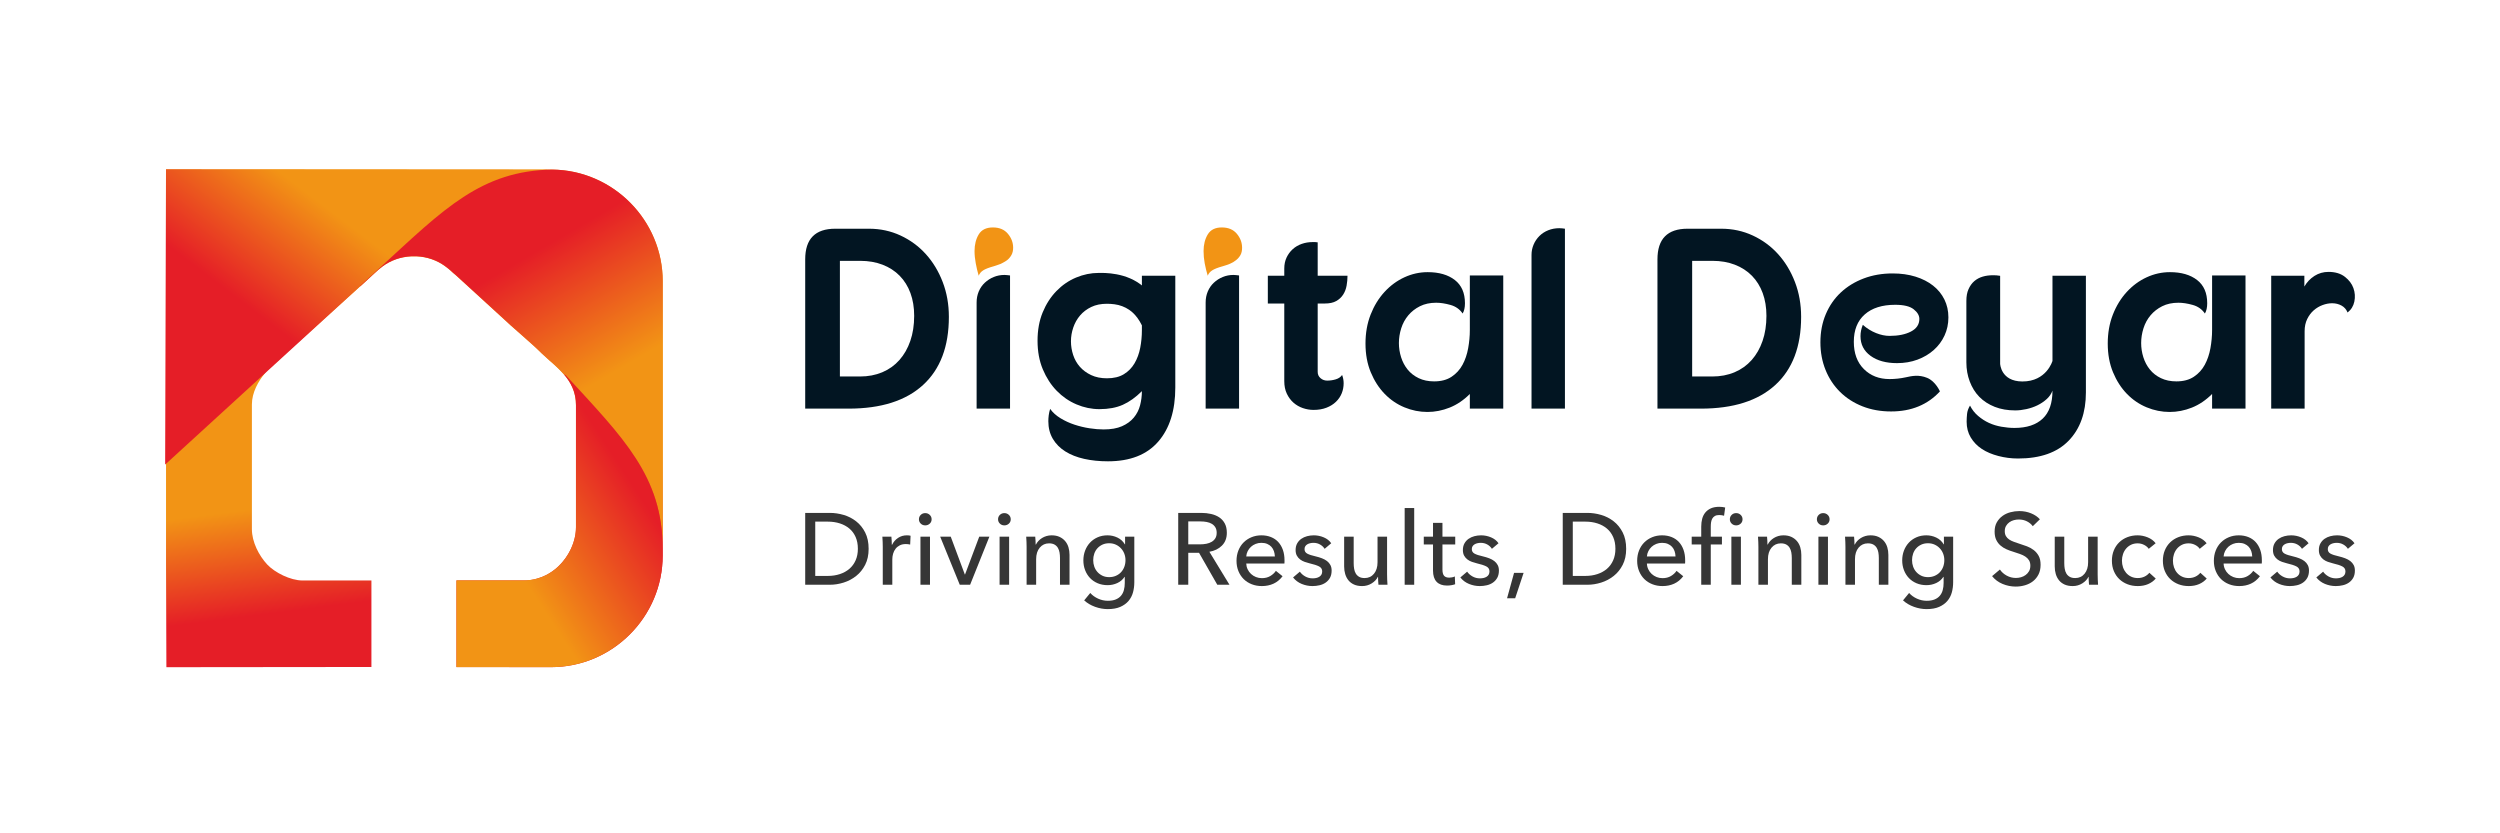 <?xml version="1.0" encoding="UTF-8" standalone="no"?>
<!DOCTYPE svg PUBLIC "-//W3C//DTD SVG 1.1//EN" "http://www.w3.org/Graphics/SVG/1.1/DTD/svg11.dtd">
<!-- Created with Vectornator (http://vectornator.io/) -->
<svg height="100%" stroke-miterlimit="10" style="fill-rule:nonzero;clip-rule:evenodd;stroke-linecap:round;stroke-linejoin:round;" version="1.1" viewBox="0 0 1080 360.057" width="100%" xml:space="preserve" xmlns="http://www.w3.org/2000/svg" xmlns:vectornator="http://vectornator.io" xmlns:xlink="http://www.w3.org/1999/xlink">
<defs>
<linearGradient gradientTransform="matrix(1.194 0 0 1.194 -24.047 -463.596)" gradientUnits="userSpaceOnUse" id="LinearGradient" x1="140.031" x2="135.157" y1="607.468" y2="569.454">
<stop offset="0" stop-color="#e51e27"/>
<stop offset="1" stop-color="#f29415"/>
</linearGradient>
<linearGradient gradientTransform="matrix(1.194 0 0 1.194 -24.047 -463.596)" gradientUnits="userSpaceOnUse" id="LinearGradient_2" x1="117.747" x2="145.446" y1="505.207" y2="468.83">
<stop offset="0" stop-color="#e51e27"/>
<stop offset="1" stop-color="#f29415"/>
</linearGradient>
<linearGradient gradientTransform="matrix(1.194 0 0 1.194 -24.047 -463.596)" gradientUnits="userSpaceOnUse" id="LinearGradient_3" x1="216.049" x2="242.232" y1="478.082" y2="523.055">
<stop offset="0" stop-color="#e51e27"/>
<stop offset="1" stop-color="#f29415"/>
</linearGradient>
<linearGradient gradientTransform="matrix(1.194 0 0 1.194 -24.047 -463.596)" gradientUnits="userSpaceOnUse" id="LinearGradient_4" x1="262.553" x2="219.178" y1="584.215" y2="612.577">
<stop offset="0" stop-color="#e51e27"/>
<stop offset="1" stop-color="#f29415"/>
</linearGradient>
</defs>
<g id="Layer-1" vectornator:layerName="Layer 1">
<g opacity="1" vectornator:layerName="Group 6">
<path d="M71.713 73.156L238.032 73.264C264.571 73.276 286.288 94.981 286.288 121.52L286.288 239.952C286.288 266.492 264.571 288.244 238.032 288.208L197.189 288.161L197.189 250.745L226.941 250.745C230.212 250.745 233.614 249.599 235.883 248.476C243.297 244.775 248.824 236.191 248.824 227.775L248.824 175.006C248.824 165.646 242.795 160.524 237.268 155.653L233.984 152.656C229.591 148.227 221.126 141.267 216.482 136.79L196.915 118.906C194.945 117.33 195.016 117.043 192.306 115.038C188.737 112.399 184.415 110.966 180.021 110.752L177.658 110.752C173.204 110.966 168.811 112.435 165.182 115.157C162.46 117.198 160.74 119.085 158.651 120.935L130.345 146.496C129.473 147.379 129.151 147.678 128.184 148.442L121.593 154.423C120.782 155.211 120.352 155.748 119.48 156.417C118.585 157.098 118.191 157.659 117.355 158.399C115.361 160.166 116.126 159.151 114.323 161.384C111.684 164.655 108.819 169.43 108.819 174.743L108.819 228.61C108.819 234.102 111.851 240.024 115.445 243.868C118.692 247.342 125.462 250.769 130.703 250.769L160.454 250.769L160.454 288.137L71.881 288.232L71.725 243.414L71.725 73.156L71.713 73.156Z" fill="url(#LinearGradient)" fill-rule="nonzero" opacity="1" stroke="none" vectornator:layerName="path"/>
<path d="M71.713 73.156L239.918 73.264C208.233 73.264 182.648 98.873 155.392 123.848L71.343 200.698L71.713 73.156Z" fill="url(#LinearGradient_2)" fill-rule="nonzero" opacity="1" stroke="none" vectornator:layerName="path"/>
<path d="M286.288 237.314C286.288 205.628 269.383 189.308 244.407 162.052L243.583 161.694L243.404 161.491L243.404 161.491L243.356 161.443L243.309 161.396L243.213 161.3L243.118 161.193L243.118 161.181L243.034 161.085L242.938 160.99L242.926 160.966L242.855 160.882L242.759 160.775L242.664 160.679L242.652 160.655L242.58 160.572L242.425 160.405L242.413 160.393L242.389 160.369L242.294 160.273L242.198 160.178L242.174 160.142L242.103 160.07L242.007 159.975L241.924 159.891L241.912 159.879L241.816 159.784L241.721 159.688L241.685 159.641L241.625 159.581L241.53 159.485L241.434 159.39L241.339 159.294L241.243 159.199L241.183 159.139L241.136 159.103L241.04 159.008L240.945 158.912L240.933 158.9L240.849 158.817L240.754 158.721L240.682 158.662L240.646 158.626L240.539 158.53L240.443 158.435L240.419 158.411L240.348 158.339L240.252 158.244L240.169 158.172L240.145 158.16L240.049 158.065L239.954 157.969L239.918 157.933L239.858 157.874L239.751 157.778L239.655 157.695L239.643 157.695L239.44 157.515L239.393 157.468L239.345 157.42L239.249 157.324L239.154 157.229L239.142 157.217L239.046 157.133L238.939 157.038L238.879 156.978L238.843 156.942L238.748 156.847L238.641 156.751L238.617 156.739L238.533 156.668L238.426 156.572L238.354 156.501L238.33 156.477L238.235 156.393L238.127 156.31L238.091 156.286L238.02 156.226L237.912 156.131L237.709 155.951L237.602 155.868L237.554 155.832L237.494 155.784L237.387 155.701L237.291 155.617L234.008 152.621C229.615 148.191 221.15 141.231 216.506 136.754L196.939 118.87C194.969 117.294 195.04 117.007 192.33 115.002C188.761 112.363 184.439 110.931 180.045 110.716L177.681 110.716C173.228 110.931 168.835 112.399 165.206 115.121C162.484 117.163 160.764 119.049 158.675 120.899L155.631 123.645L155.475 123.574L164.68 115.133C191.59 90.456 207.851 73.67 238.772 73.252C264.977 73.646 286.3 95.195 286.3 121.496L286.3 237.314L286.288 237.314Z" fill="url(#LinearGradient_3)" fill-rule="nonzero" opacity="1" stroke="none" vectornator:layerName="path"/>
<path d="M197.189 250.745L225.615 250.745C230.188 250.745 234.975 249.814 240.037 245.731L241.136 244.752C245.756 240.382 248.812 234.031 248.812 227.763L248.812 174.994C248.812 169.287 246.568 165.156 243.571 161.694L244.395 162.052C269.371 189.308 286.276 205.628 286.276 237.314L286.276 239.952C286.276 266.492 264.559 288.208 238.02 288.208L197.177 288.208L197.177 250.745L197.189 250.745Z" fill="url(#LinearGradient_4)" fill-rule="nonzero" opacity="1" stroke="none" vectornator:layerName="path"/>
</g>
<g opacity="1" vectornator:layerName="Group 10">
<g opacity="1" vectornator:layerName="Group 8">
<path d="M347.847 221.573L358.5 221.573C360.488 221.573 362.475 221.866 364.463 222.45C366.45 223.035 368.248 223.955 369.855 225.212C371.463 226.469 372.763 228.076 373.757 230.035C374.751 231.993 375.248 234.346 375.248 237.093C375.248 239.753 374.751 242.054 373.757 243.998C372.763 245.941 371.463 247.549 369.855 248.82C368.248 250.092 366.45 251.042 364.463 251.67C362.475 252.298 360.488 252.613 358.5 252.613L347.847 252.613L347.847 221.573ZM352.187 248.798L357.624 248.798C359.494 248.798 361.226 248.535 362.819 248.009C364.412 247.483 365.785 246.723 366.94 245.73C368.094 244.736 368.993 243.508 369.636 242.047C370.279 240.586 370.6 238.934 370.6 237.093C370.6 235.164 370.279 233.469 369.636 232.007C368.993 230.546 368.094 229.326 366.94 228.347C365.785 227.368 364.412 226.622 362.819 226.111C361.226 225.599 359.494 225.344 357.624 225.344L352.187 225.344L352.187 248.798Z" fill="#363636" fill-rule="nonzero" opacity="1" stroke="none"/>
<path d="M381.356 236.304C381.356 235.748 381.341 235.032 381.312 234.156C381.283 233.279 381.239 232.504 381.181 231.832L385.083 231.832C385.141 232.358 385.185 232.965 385.214 233.651C385.243 234.338 385.258 234.901 385.258 235.339L385.389 235.339C385.974 234.112 386.829 233.125 387.954 232.38C389.079 231.635 390.343 231.262 391.746 231.262C392.389 231.262 392.93 231.321 393.368 231.437L393.193 235.252C392.609 235.105 391.98 235.032 391.308 235.032C390.314 235.032 389.452 235.215 388.721 235.58C387.991 235.946 387.384 236.435 386.902 237.049C386.42 237.663 386.062 238.372 385.828 239.175C385.594 239.979 385.477 240.819 385.477 241.696L385.477 252.613L381.356 252.613L381.356 236.304Z" fill="#363636" fill-rule="nonzero" opacity="1" stroke="none"/>
<path d="M401.757 252.613L397.636 252.613L397.636 231.832L401.757 231.832L401.757 252.613ZM402.458 224.335C402.458 225.095 402.188 225.724 401.647 226.22C401.106 226.717 400.456 226.966 399.696 226.966C398.936 226.966 398.293 226.71 397.767 226.198C397.241 225.687 396.978 225.066 396.978 224.335C396.978 223.575 397.241 222.94 397.767 222.428C398.293 221.917 398.936 221.661 399.696 221.661C400.456 221.661 401.106 221.917 401.647 222.428C402.188 222.94 402.458 223.575 402.458 224.335Z" fill="#363636" fill-rule="nonzero" opacity="1" stroke="none"/>
<path d="M419.088 252.613L414.617 252.613L406.155 231.832L410.715 231.832L416.809 248.185L416.896 248.185L423.034 231.832L427.418 231.832L419.088 252.613Z" fill="#363636" fill-rule="nonzero" opacity="1" stroke="none"/>
<path d="M435.938 252.613L431.817 252.613L431.817 231.832L435.938 231.832L435.938 252.613ZM436.639 224.335C436.639 225.095 436.369 225.724 435.828 226.22C435.288 226.717 434.637 226.966 433.877 226.966C433.117 226.966 432.474 226.71 431.948 226.198C431.422 225.687 431.159 225.066 431.159 224.335C431.159 223.575 431.422 222.94 431.948 222.428C432.474 221.917 433.117 221.661 433.877 221.661C434.637 221.661 435.288 221.917 435.828 222.428C436.369 222.94 436.639 223.575 436.639 224.335Z" fill="#363636" fill-rule="nonzero" opacity="1" stroke="none"/>
<path d="M447.22 231.832C447.278 232.358 447.322 232.95 447.351 233.608C447.38 234.265 447.395 234.813 447.395 235.252L447.527 235.252C447.79 234.696 448.148 234.178 448.601 233.695C449.054 233.213 449.572 232.789 450.157 232.424C450.742 232.059 451.385 231.774 452.086 231.569C452.787 231.364 453.518 231.262 454.278 231.262C455.622 231.262 456.777 231.489 457.741 231.942C458.706 232.395 459.51 233.001 460.153 233.761C460.796 234.521 461.271 235.412 461.578 236.435C461.884 237.458 462.038 238.554 462.038 239.723L462.038 252.613L457.917 252.613L457.917 241.082C457.917 240.235 457.851 239.431 457.72 238.671C457.588 237.911 457.347 237.239 456.996 236.655C456.645 236.07 456.163 235.602 455.549 235.252C454.936 234.901 454.146 234.726 453.182 234.726C451.545 234.726 450.208 235.347 449.171 236.589C448.133 237.831 447.614 239.49 447.614 241.565L447.614 252.613L443.493 252.613L443.493 236.304C443.493 235.748 443.479 235.032 443.449 234.156C443.42 233.279 443.376 232.504 443.318 231.832L447.22 231.832Z" fill="#363636" fill-rule="nonzero" opacity="1" stroke="none"/>
<path d="M470.996 256.164C471.902 257.187 473.035 258.005 474.394 258.619C475.753 259.233 477.148 259.539 478.58 259.539C479.954 259.539 481.109 259.342 482.044 258.948C482.979 258.553 483.732 258.012 484.302 257.325C484.872 256.639 485.281 255.828 485.529 254.892C485.778 253.957 485.902 252.949 485.902 251.867L485.902 249.193L485.814 249.193C485.054 250.362 484.017 251.254 482.702 251.867C481.386 252.481 479.983 252.788 478.493 252.788C476.915 252.788 475.475 252.51 474.174 251.955C472.874 251.4 471.771 250.64 470.864 249.675C469.958 248.711 469.257 247.578 468.76 246.278C468.263 244.977 468.015 243.581 468.015 242.091C468.015 240.6 468.263 239.197 468.76 237.882C469.257 236.567 469.958 235.42 470.864 234.441C471.771 233.461 472.867 232.687 474.153 232.117C475.439 231.547 476.871 231.262 478.449 231.262C479.94 231.262 481.364 231.584 482.723 232.227C484.082 232.87 485.157 233.849 485.946 235.164L486.033 235.164L486.033 231.832L490.023 231.832L490.023 251.56C490.023 253.08 489.833 254.534 489.453 255.923C489.073 257.311 488.43 258.538 487.524 259.605C486.618 260.672 485.434 261.527 483.973 262.17C482.512 262.813 480.699 263.134 478.537 263.134C476.725 263.134 474.905 262.806 473.078 262.148C471.252 261.49 469.681 260.562 468.366 259.364L470.996 256.164ZM472.267 242.003C472.267 242.968 472.421 243.888 472.728 244.765C473.035 245.642 473.488 246.416 474.087 247.089C474.686 247.761 475.409 248.302 476.257 248.711C477.104 249.12 478.069 249.325 479.15 249.325C480.203 249.325 481.167 249.135 482.044 248.755C482.921 248.375 483.666 247.856 484.28 247.198C484.894 246.541 485.368 245.766 485.705 244.875C486.041 243.983 486.209 243.026 486.209 242.003C486.209 241.009 486.041 240.074 485.705 239.197C485.368 238.32 484.886 237.546 484.258 236.874C483.629 236.202 482.884 235.668 482.022 235.274C481.16 234.879 480.203 234.682 479.15 234.682C478.069 234.682 477.104 234.879 476.257 235.274C475.409 235.668 474.686 236.194 474.087 236.852C473.488 237.509 473.035 238.284 472.728 239.175C472.421 240.067 472.267 241.009 472.267 242.003Z" fill="#363636" fill-rule="nonzero" opacity="1" stroke="none"/>
<path d="M513.332 252.613L508.991 252.613L508.991 221.573L518.943 221.573C520.434 221.573 521.851 221.727 523.196 222.034C524.54 222.34 525.717 222.83 526.725 223.502C527.733 224.174 528.53 225.059 529.114 226.155C529.699 227.251 529.991 228.588 529.991 230.166C529.991 232.446 529.29 234.287 527.887 235.69C526.484 237.093 524.672 237.984 522.451 238.364L531.131 252.613L525.87 252.613L517.979 238.803L513.332 238.803L513.332 252.613ZM513.332 235.164L518.33 235.164C519.352 235.164 520.302 235.076 521.179 234.901C522.056 234.726 522.823 234.441 523.481 234.046C524.138 233.651 524.657 233.14 525.037 232.512C525.417 231.883 525.607 231.101 525.607 230.166C525.607 229.231 525.417 228.449 525.037 227.821C524.657 227.192 524.153 226.688 523.525 226.308C522.896 225.928 522.158 225.658 521.311 225.497C520.463 225.336 519.572 225.256 518.636 225.256L513.332 225.256L513.332 235.164Z" fill="#363636" fill-rule="nonzero" opacity="1" stroke="none"/>
<path d="M550.743 240.381C550.713 239.563 550.574 238.795 550.326 238.079C550.078 237.363 549.712 236.742 549.23 236.216C548.748 235.69 548.149 235.274 547.433 234.967C546.716 234.66 545.876 234.506 544.912 234.506C544.035 234.506 543.209 234.66 542.435 234.967C541.66 235.274 540.988 235.69 540.418 236.216C539.848 236.742 539.38 237.363 539.015 238.079C538.65 238.795 538.438 239.563 538.379 240.381L550.743 240.381ZM554.907 242.047C554.907 242.281 554.907 242.515 554.907 242.748C554.907 242.982 554.893 243.216 554.864 243.45L538.379 243.45C538.409 244.327 538.606 245.152 538.971 245.927C539.337 246.701 539.826 247.374 540.44 247.944C541.054 248.513 541.762 248.959 542.566 249.281C543.37 249.602 544.225 249.763 545.131 249.763C546.534 249.763 547.747 249.456 548.77 248.842C549.793 248.229 550.596 247.483 551.181 246.606L554.074 248.93C552.964 250.391 551.656 251.465 550.151 252.152C548.645 252.839 546.972 253.183 545.131 253.183C543.553 253.183 542.091 252.919 540.747 252.393C539.402 251.867 538.248 251.129 537.283 250.179C536.319 249.23 535.559 248.082 535.004 246.738C534.448 245.393 534.171 243.903 534.171 242.266C534.171 240.659 534.441 239.175 534.982 237.816C535.522 236.457 536.275 235.295 537.24 234.331C538.204 233.366 539.344 232.614 540.659 232.073C541.974 231.532 543.392 231.262 544.912 231.262C546.432 231.262 547.813 231.511 549.055 232.007C550.297 232.504 551.349 233.22 552.211 234.156C553.073 235.091 553.738 236.223 554.206 237.553C554.674 238.883 554.907 240.381 554.907 242.047Z" fill="#363636" fill-rule="nonzero" opacity="1" stroke="none"/>
<path d="M572.239 237.093C571.772 236.333 571.114 235.712 570.266 235.23C569.419 234.747 568.469 234.506 567.417 234.506C566.949 234.506 566.481 234.557 566.014 234.66C565.546 234.762 565.13 234.923 564.764 235.142C564.399 235.361 564.107 235.639 563.887 235.975C563.668 236.311 563.559 236.728 563.559 237.224C563.559 238.101 563.953 238.752 564.742 239.175C565.532 239.599 566.715 239.986 568.293 240.337C569.287 240.571 570.208 240.849 571.055 241.17C571.903 241.492 572.641 241.894 573.269 242.376C573.898 242.858 574.387 243.435 574.738 244.107C575.089 244.78 575.264 245.569 575.264 246.475C575.264 247.702 575.03 248.74 574.563 249.588C574.095 250.435 573.474 251.129 572.7 251.67C571.925 252.211 571.041 252.598 570.047 252.832C569.053 253.066 568.03 253.183 566.978 253.183C565.4 253.183 563.858 252.876 562.353 252.262C560.848 251.648 559.598 250.713 558.605 249.456L561.542 246.957C562.097 247.775 562.865 248.462 563.844 249.018C564.823 249.573 565.897 249.851 567.066 249.851C567.592 249.851 568.096 249.799 568.578 249.697C569.061 249.595 569.499 249.427 569.894 249.193C570.288 248.959 570.602 248.652 570.836 248.272C571.07 247.892 571.187 247.41 571.187 246.826C571.187 245.861 570.727 245.145 569.806 244.677C568.885 244.21 567.534 243.771 565.751 243.362C565.049 243.187 564.341 242.975 563.624 242.726C562.908 242.478 562.258 242.135 561.674 241.696C561.089 241.258 560.614 240.71 560.249 240.052C559.883 239.395 559.701 238.584 559.701 237.619C559.701 236.508 559.927 235.551 560.38 234.747C560.833 233.944 561.425 233.286 562.156 232.775C562.886 232.263 563.719 231.883 564.655 231.635C565.59 231.386 566.554 231.262 567.548 231.262C569.039 231.262 570.478 231.554 571.867 232.139C573.255 232.723 574.329 233.571 575.089 234.682L572.239 237.093Z" fill="#363636" fill-rule="nonzero" opacity="1" stroke="none"/>
<path d="M595.489 252.613C595.431 252.087 595.387 251.495 595.358 250.837C595.329 250.179 595.314 249.631 595.314 249.193L595.226 249.193C594.7 250.304 593.816 251.246 592.574 252.021C591.332 252.795 589.951 253.183 588.431 253.183C587.087 253.183 585.925 252.963 584.946 252.525C583.967 252.087 583.163 251.48 582.534 250.706C581.906 249.931 581.438 249.032 581.132 248.009C580.825 246.986 580.671 245.89 580.671 244.721L580.671 231.832L584.792 231.832L584.792 243.318C584.792 244.166 584.858 244.977 584.99 245.752C585.121 246.526 585.362 247.206 585.713 247.79C586.064 248.375 586.546 248.842 587.16 249.193C587.773 249.544 588.563 249.719 589.527 249.719C591.193 249.719 592.537 249.098 593.56 247.856C594.583 246.614 595.095 244.955 595.095 242.88L595.095 231.832L599.216 231.832L599.216 248.141C599.216 248.696 599.231 249.412 599.26 250.289C599.289 251.166 599.333 251.94 599.391 252.613L595.489 252.613Z" fill="#363636" fill-rule="nonzero" opacity="1" stroke="none"/>
<path d="M610.936 252.613L606.815 252.613L606.815 219.469L610.936 219.469L610.936 252.613Z" fill="#363636" fill-rule="nonzero" opacity="1" stroke="none"/>
<path d="M628.662 235.208L623.138 235.208L623.138 246.036C623.138 247.293 623.372 248.192 623.84 248.733C624.308 249.273 625.053 249.544 626.076 249.544C626.456 249.544 626.865 249.5 627.303 249.412C627.742 249.325 628.136 249.193 628.487 249.018L628.619 252.393C628.122 252.569 627.574 252.708 626.974 252.81C626.375 252.912 625.754 252.963 625.111 252.963C623.153 252.963 621.655 252.423 620.618 251.341C619.58 250.26 619.061 248.638 619.061 246.475L619.061 235.208L615.072 235.208L615.072 231.832L619.061 231.832L619.061 225.87L623.138 225.87L623.138 231.832L628.662 231.832L628.662 235.208Z" fill="#363636" fill-rule="nonzero" opacity="1" stroke="none"/>
<path d="M644.504 237.093C644.036 236.333 643.378 235.712 642.531 235.23C641.683 234.747 640.733 234.506 639.681 234.506C639.213 234.506 638.746 234.557 638.278 234.66C637.81 234.762 637.394 234.923 637.029 235.142C636.663 235.361 636.371 235.639 636.152 235.975C635.933 236.311 635.823 236.728 635.823 237.224C635.823 238.101 636.218 238.752 637.007 239.175C637.796 239.599 638.98 239.986 640.558 240.337C641.552 240.571 642.472 240.849 643.32 241.17C644.167 241.492 644.905 241.894 645.534 242.376C646.162 242.858 646.652 243.435 647.002 244.107C647.353 244.78 647.529 245.569 647.529 246.475C647.529 247.702 647.295 248.74 646.827 249.588C646.359 250.435 645.738 251.129 644.964 251.67C644.189 252.211 643.305 252.598 642.311 252.832C641.318 253.066 640.295 253.183 639.243 253.183C637.664 253.183 636.123 252.876 634.617 252.262C633.112 251.648 631.863 250.713 630.869 249.456L633.806 246.957C634.362 247.775 635.129 248.462 636.108 249.018C637.087 249.573 638.161 249.851 639.33 249.851C639.856 249.851 640.361 249.799 640.843 249.697C641.325 249.595 641.763 249.427 642.158 249.193C642.553 248.959 642.867 248.652 643.101 248.272C643.334 247.892 643.451 247.41 643.451 246.826C643.451 245.861 642.991 245.145 642.07 244.677C641.15 244.21 639.798 243.771 638.015 243.362C637.314 243.187 636.605 242.975 635.889 242.726C635.173 242.478 634.522 242.135 633.938 241.696C633.353 241.258 632.878 240.71 632.513 240.052C632.148 239.395 631.965 238.584 631.965 237.619C631.965 236.508 632.192 235.551 632.645 234.747C633.098 233.944 633.689 233.286 634.42 232.775C635.151 232.263 635.984 231.883 636.919 231.635C637.854 231.386 638.819 231.262 639.813 231.262C641.303 231.262 642.743 231.554 644.131 232.139C645.519 232.723 646.593 233.571 647.353 234.682L644.504 237.093Z" fill="#363636" fill-rule="nonzero" opacity="1" stroke="none"/>
<path d="M654.558 258.443L651.05 258.443L654.075 247.483L658.197 247.483L654.558 258.443Z" fill="#363636" fill-rule="nonzero" opacity="1" stroke="none"/>
<path d="M675.104 221.573L685.758 221.573C687.745 221.573 689.733 221.866 691.72 222.45C693.708 223.035 695.505 223.955 697.113 225.212C698.72 226.469 700.021 228.076 701.014 230.035C702.008 231.993 702.505 234.346 702.505 237.093C702.505 239.753 702.008 242.054 701.014 243.998C700.021 245.941 698.72 247.549 697.113 248.82C695.505 250.092 693.708 251.042 691.72 251.67C689.733 252.298 687.745 252.613 685.758 252.613L675.104 252.613L675.104 221.573ZM679.445 248.798L684.881 248.798C686.752 248.798 688.483 248.535 690.076 248.009C691.669 247.483 693.043 246.723 694.197 245.73C695.352 244.736 696.25 243.508 696.893 242.047C697.536 240.586 697.858 238.934 697.858 237.093C697.858 235.164 697.536 233.469 696.893 232.007C696.25 230.546 695.352 229.326 694.197 228.347C693.043 227.368 691.669 226.622 690.076 226.111C688.483 225.599 686.752 225.344 684.881 225.344L679.445 225.344L679.445 248.798Z" fill="#363636" fill-rule="nonzero" opacity="1" stroke="none"/>
<path d="M723.826 240.381C723.797 239.563 723.658 238.795 723.41 238.079C723.161 237.363 722.796 236.742 722.314 236.216C721.832 235.69 721.232 235.274 720.516 234.967C719.8 234.66 718.96 234.506 717.995 234.506C717.119 234.506 716.293 234.66 715.518 234.967C714.744 235.274 714.072 235.69 713.502 236.216C712.932 236.742 712.464 237.363 712.099 238.079C711.734 238.795 711.522 239.563 711.463 240.381L723.826 240.381ZM727.991 242.047C727.991 242.281 727.991 242.515 727.991 242.748C727.991 242.982 727.977 243.216 727.947 243.45L711.463 243.45C711.492 244.327 711.69 245.152 712.055 245.927C712.42 246.701 712.91 247.374 713.524 247.944C714.137 248.513 714.846 248.959 715.65 249.281C716.454 249.602 717.309 249.763 718.215 249.763C719.618 249.763 720.83 249.456 721.853 248.842C722.876 248.229 723.68 247.483 724.265 246.606L727.158 248.93C726.048 250.391 724.74 251.465 723.234 252.152C721.729 252.839 720.056 253.183 718.215 253.183C716.636 253.183 715.175 252.919 713.831 252.393C712.486 251.867 711.332 251.129 710.367 250.179C709.403 249.23 708.643 248.082 708.087 246.738C707.532 245.393 707.254 243.903 707.254 242.266C707.254 240.659 707.525 239.175 708.065 237.816C708.606 236.457 709.359 235.295 710.323 234.331C711.288 233.366 712.428 232.614 713.743 232.073C715.058 231.532 716.476 231.262 717.995 231.262C719.515 231.262 720.896 231.511 722.138 232.007C723.381 232.504 724.433 233.22 725.295 234.156C726.157 235.091 726.822 236.223 727.29 237.553C727.757 238.883 727.991 240.381 727.991 242.047Z" fill="#363636" fill-rule="nonzero" opacity="1" stroke="none"/>
<path d="M743.876 235.208L739.054 235.208L739.054 252.613L734.933 252.613L734.933 235.208L730.812 235.208L730.812 231.832L734.933 231.832L734.933 227.492C734.933 226.264 735.071 225.132 735.349 224.094C735.627 223.057 736.08 222.158 736.708 221.398C737.337 220.638 738.14 220.039 739.119 219.6C740.099 219.162 741.29 218.943 742.692 218.943C743.686 218.943 744.548 219.045 745.279 219.25L744.797 222.801C744.475 222.713 744.154 222.64 743.832 222.582C743.511 222.523 743.145 222.494 742.736 222.494C741.947 222.494 741.311 222.633 740.829 222.91C740.347 223.188 739.974 223.561 739.711 224.028C739.448 224.496 739.273 225.029 739.185 225.629C739.098 226.228 739.054 226.849 739.054 227.492L739.054 231.832L743.876 231.832L743.876 235.208ZM752.074 252.613L747.953 252.613L747.953 231.832L752.074 231.832L752.074 252.613ZM752.776 224.335C752.776 225.095 752.506 225.724 751.965 226.22C751.424 226.717 750.774 226.966 750.014 226.966C749.254 226.966 748.611 226.71 748.085 226.198C747.559 225.687 747.296 225.066 747.296 224.335C747.296 223.575 747.559 222.94 748.085 222.428C748.611 221.917 749.254 221.661 750.014 221.661C750.774 221.661 751.424 221.917 751.965 222.428C752.506 222.94 752.776 223.575 752.776 224.335Z" fill="#363636" fill-rule="nonzero" opacity="1" stroke="none"/>
<path d="M763.356 231.832C763.415 232.358 763.458 232.95 763.488 233.608C763.517 234.265 763.531 234.813 763.531 235.252L763.663 235.252C763.926 234.696 764.284 234.178 764.737 233.695C765.19 233.213 765.709 232.789 766.293 232.424C766.878 232.059 767.521 231.774 768.222 231.569C768.924 231.364 769.655 231.262 770.415 231.262C771.759 231.262 772.913 231.489 773.878 231.942C774.842 232.395 775.646 233.001 776.289 233.761C776.932 234.521 777.407 235.412 777.714 236.435C778.021 237.458 778.174 238.554 778.174 239.723L778.174 252.613L774.053 252.613L774.053 241.082C774.053 240.235 773.988 239.431 773.856 238.671C773.724 237.911 773.483 237.239 773.133 236.655C772.782 236.07 772.3 235.602 771.686 235.252C771.072 234.901 770.283 234.726 769.318 234.726C767.682 234.726 766.345 235.347 765.307 236.589C764.269 237.831 763.751 239.49 763.751 241.565L763.751 252.613L759.63 252.613L759.63 236.304C759.63 235.748 759.615 235.032 759.586 234.156C759.557 233.279 759.513 232.504 759.454 231.832L763.356 231.832Z" fill="#363636" fill-rule="nonzero" opacity="1" stroke="none"/>
<path d="M789.675 252.613L785.554 252.613L785.554 231.832L789.675 231.832L789.675 252.613ZM790.377 224.335C790.377 225.095 790.106 225.724 789.566 226.22C789.025 226.717 788.375 226.966 787.615 226.966C786.855 226.966 786.212 226.71 785.686 226.198C785.16 225.687 784.897 225.066 784.897 224.335C784.897 223.575 785.16 222.94 785.686 222.428C786.212 221.917 786.855 221.661 787.615 221.661C788.375 221.661 789.025 221.917 789.566 222.428C790.106 222.94 790.377 223.575 790.377 224.335Z" fill="#363636" fill-rule="nonzero" opacity="1" stroke="none"/>
<path d="M800.957 231.832C801.015 232.358 801.059 232.95 801.089 233.608C801.118 234.265 801.132 234.813 801.132 235.252L801.264 235.252C801.527 234.696 801.885 234.178 802.338 233.695C802.791 233.213 803.31 232.789 803.894 232.424C804.479 232.059 805.122 231.774 805.823 231.569C806.525 231.364 807.255 231.262 808.015 231.262C809.36 231.262 810.514 231.489 811.479 231.942C812.443 232.395 813.247 233.001 813.89 233.761C814.533 234.521 815.008 235.412 815.315 236.435C815.622 237.458 815.775 238.554 815.775 239.723L815.775 252.613L811.654 252.613L811.654 241.082C811.654 240.235 811.588 239.431 811.457 238.671C811.325 237.911 811.084 237.239 810.733 236.655C810.383 236.07 809.901 235.602 809.287 235.252C808.673 234.901 807.884 234.726 806.919 234.726C805.283 234.726 803.945 235.347 802.908 236.589C801.87 237.831 801.352 239.49 801.352 241.565L801.352 252.613L797.231 252.613L797.231 236.304C797.231 235.748 797.216 235.032 797.187 234.156C797.157 233.279 797.114 232.504 797.055 231.832L800.957 231.832Z" fill="#363636" fill-rule="nonzero" opacity="1" stroke="none"/>
<path d="M824.733 256.164C825.639 257.187 826.772 258.005 828.131 258.619C829.49 259.233 830.886 259.539 832.318 259.539C833.691 259.539 834.846 259.342 835.781 258.948C836.717 258.553 837.469 258.012 838.039 257.325C838.609 256.639 839.018 255.828 839.267 254.892C839.515 253.957 839.639 252.949 839.639 251.867L839.639 249.193L839.552 249.193C838.792 250.362 837.754 251.254 836.439 251.867C835.124 252.481 833.721 252.788 832.23 252.788C830.652 252.788 829.212 252.51 827.912 251.955C826.611 251.4 825.508 250.64 824.602 249.675C823.696 248.711 822.994 247.578 822.497 246.278C822.001 244.977 821.752 243.581 821.752 242.091C821.752 240.6 822.001 239.197 822.497 237.882C822.994 236.567 823.696 235.42 824.602 234.441C825.508 233.461 826.604 232.687 827.89 232.117C829.176 231.547 830.608 231.262 832.186 231.262C833.677 231.262 835.102 231.584 836.461 232.227C837.82 232.87 838.894 233.849 839.683 235.164L839.771 235.164L839.771 231.832L843.76 231.832L843.76 251.56C843.76 253.08 843.57 254.534 843.19 255.923C842.81 257.311 842.167 258.538 841.261 259.605C840.355 260.672 839.172 261.527 837.71 262.17C836.249 262.813 834.437 263.134 832.274 263.134C830.462 263.134 828.642 262.806 826.816 262.148C824.989 261.49 823.418 260.562 822.103 259.364L824.733 256.164ZM826.005 242.003C826.005 242.968 826.158 243.888 826.465 244.765C826.772 245.642 827.225 246.416 827.824 247.089C828.423 247.761 829.147 248.302 829.994 248.711C830.842 249.12 831.806 249.325 832.888 249.325C833.94 249.325 834.904 249.135 835.781 248.755C836.658 248.375 837.403 247.856 838.017 247.198C838.631 246.541 839.106 245.766 839.442 244.875C839.778 243.983 839.946 243.026 839.946 242.003C839.946 241.009 839.778 240.074 839.442 239.197C839.106 238.32 838.624 237.546 837.995 236.874C837.367 236.202 836.622 235.668 835.759 235.274C834.897 234.879 833.94 234.682 832.888 234.682C831.806 234.682 830.842 234.879 829.994 235.274C829.147 235.668 828.423 236.194 827.824 236.852C827.225 237.509 826.772 238.284 826.465 239.175C826.158 240.067 826.005 241.009 826.005 242.003Z" fill="#363636" fill-rule="nonzero" opacity="1" stroke="none"/>
<path d="M878.161 227.316C877.547 226.469 876.714 225.775 875.662 225.234C874.61 224.693 873.426 224.423 872.111 224.423C871.409 224.423 870.7 224.518 869.984 224.708C869.268 224.898 868.618 225.205 868.034 225.629C867.449 226.052 866.974 226.578 866.609 227.207C866.243 227.835 866.061 228.588 866.061 229.465C866.061 230.312 866.229 231.021 866.565 231.591C866.901 232.161 867.354 232.643 867.924 233.038C868.494 233.432 869.166 233.768 869.941 234.046C870.715 234.324 871.541 234.609 872.418 234.901C873.47 235.222 874.537 235.588 875.618 235.997C876.699 236.406 877.678 236.947 878.555 237.619C879.432 238.291 880.148 239.132 880.704 240.14C881.259 241.148 881.536 242.427 881.536 243.976C881.536 245.583 881.237 246.979 880.638 248.163C880.039 249.346 879.242 250.326 878.248 251.1C877.255 251.875 876.108 252.452 874.807 252.832C873.506 253.212 872.169 253.402 870.795 253.402C868.837 253.402 866.945 253.022 865.118 252.262C863.291 251.502 861.779 250.377 860.581 248.886L863.956 246.036C864.687 247.118 865.666 247.995 866.894 248.667C868.121 249.339 869.451 249.675 870.883 249.675C871.614 249.675 872.345 249.573 873.075 249.368C873.806 249.164 874.471 248.842 875.07 248.404C875.669 247.965 876.159 247.417 876.539 246.76C876.919 246.102 877.109 245.306 877.109 244.371C877.109 243.435 876.911 242.653 876.517 242.025C876.122 241.397 875.589 240.863 874.917 240.425C874.244 239.986 873.462 239.614 872.571 239.307C871.68 239 870.737 238.686 869.743 238.364C868.75 238.072 867.77 237.714 866.806 237.29C865.841 236.866 864.979 236.326 864.219 235.668C863.459 235.01 862.846 234.199 862.378 233.235C861.91 232.27 861.677 231.072 861.677 229.64C861.677 228.091 861.991 226.761 862.619 225.65C863.248 224.54 864.066 223.619 865.074 222.888C866.083 222.158 867.222 221.624 868.494 221.288C869.765 220.952 871.044 220.784 872.33 220.784C874.142 220.784 875.837 221.106 877.415 221.749C878.994 222.392 880.265 223.254 881.23 224.335L878.161 227.316Z" fill="#363636" fill-rule="nonzero" opacity="1" stroke="none"/>
<path d="M902.463 252.613C902.405 252.087 902.361 251.495 902.332 250.837C902.302 250.179 902.288 249.631 902.288 249.193L902.2 249.193C901.674 250.304 900.79 251.246 899.548 252.021C898.306 252.795 896.925 253.183 895.405 253.183C894.06 253.183 892.899 252.963 891.919 252.525C890.94 252.087 890.137 251.48 889.508 250.706C888.88 249.931 888.412 249.032 888.105 248.009C887.798 246.986 887.645 245.89 887.645 244.721L887.645 231.832L891.766 231.832L891.766 243.318C891.766 244.166 891.832 244.977 891.963 245.752C892.095 246.526 892.336 247.206 892.687 247.79C893.037 248.375 893.52 248.842 894.133 249.193C894.747 249.544 895.536 249.719 896.501 249.719C898.167 249.719 899.511 249.098 900.534 247.856C901.557 246.614 902.069 244.955 902.069 242.88L902.069 231.832L906.19 231.832L906.19 248.141C906.19 248.696 906.204 249.412 906.234 250.289C906.263 251.166 906.307 251.94 906.365 252.613L902.463 252.613Z" fill="#363636" fill-rule="nonzero" opacity="1" stroke="none"/>
<path d="M928.256 237.093C927.818 236.421 927.16 235.858 926.283 235.405C925.407 234.952 924.471 234.726 923.478 234.726C922.396 234.726 921.439 234.93 920.606 235.339C919.773 235.748 919.064 236.296 918.48 236.983C917.895 237.67 917.449 238.467 917.143 239.373C916.836 240.279 916.682 241.229 916.682 242.222C916.682 243.216 916.836 244.166 917.143 245.072C917.449 245.978 917.895 246.774 918.48 247.461C919.064 248.148 919.78 248.696 920.628 249.105C921.476 249.515 922.44 249.719 923.521 249.719C924.574 249.719 925.531 249.515 926.393 249.105C927.255 248.696 927.964 248.141 928.519 247.439L931.281 249.938C930.404 250.961 929.308 251.758 927.993 252.328C926.678 252.898 925.187 253.183 923.521 253.183C921.914 253.183 920.431 252.919 919.072 252.393C917.713 251.867 916.536 251.129 915.542 250.179C914.549 249.23 913.767 248.082 913.197 246.738C912.627 245.393 912.342 243.888 912.342 242.222C912.342 240.586 912.62 239.095 913.175 237.751C913.73 236.406 914.505 235.252 915.499 234.287C916.492 233.323 917.669 232.577 919.028 232.051C920.387 231.525 921.855 231.262 923.434 231.262C924.895 231.262 926.349 231.554 927.796 232.139C929.243 232.723 930.39 233.571 931.237 234.682L928.256 237.093Z" fill="#363636" fill-rule="nonzero" opacity="1" stroke="none"/>
<path d="M950.279 237.093C949.841 236.421 949.183 235.858 948.306 235.405C947.429 234.952 946.494 234.726 945.5 234.726C944.419 234.726 943.462 234.93 942.629 235.339C941.796 235.748 941.087 236.296 940.502 236.983C939.918 237.67 939.472 238.467 939.165 239.373C938.858 240.279 938.705 241.229 938.705 242.222C938.705 243.216 938.858 244.166 939.165 245.072C939.472 245.978 939.918 246.774 940.502 247.461C941.087 248.148 941.803 248.696 942.651 249.105C943.498 249.515 944.463 249.719 945.544 249.719C946.596 249.719 947.554 249.515 948.416 249.105C949.278 248.696 949.987 248.141 950.542 247.439L953.304 249.938C952.427 250.961 951.331 251.758 950.016 252.328C948.701 252.898 947.21 253.183 945.544 253.183C943.937 253.183 942.453 252.919 941.094 252.393C939.735 251.867 938.559 251.129 937.565 250.179C936.571 249.23 935.79 248.082 935.22 246.738C934.65 245.393 934.365 243.888 934.365 242.222C934.365 240.586 934.642 239.095 935.198 237.751C935.753 236.406 936.528 235.252 937.521 234.287C938.515 233.323 939.691 232.577 941.05 232.051C942.41 231.525 943.878 231.262 945.456 231.262C946.918 231.262 948.372 231.554 949.819 232.139C951.265 232.723 952.413 233.571 953.26 234.682L950.279 237.093Z" fill="#363636" fill-rule="nonzero" opacity="1" stroke="none"/>
<path d="M972.959 240.381C972.93 239.563 972.791 238.795 972.543 238.079C972.294 237.363 971.929 236.742 971.447 236.216C970.965 235.69 970.365 235.274 969.649 234.967C968.933 234.66 968.093 234.506 967.128 234.506C966.252 234.506 965.426 234.66 964.651 234.967C963.877 235.274 963.205 235.69 962.635 236.216C962.065 236.742 961.597 237.363 961.232 238.079C960.867 238.795 960.655 239.563 960.596 240.381L972.959 240.381ZM977.124 242.047C977.124 242.281 977.124 242.515 977.124 242.748C977.124 242.982 977.11 243.216 977.08 243.45L960.596 243.45C960.625 244.327 960.823 245.152 961.188 245.927C961.553 246.701 962.043 247.374 962.657 247.944C963.27 248.513 963.979 248.959 964.783 249.281C965.587 249.602 966.442 249.763 967.348 249.763C968.751 249.763 969.964 249.456 970.986 248.842C972.009 248.229 972.813 247.483 973.398 246.606L976.291 248.93C975.181 250.391 973.873 251.465 972.367 252.152C970.862 252.839 969.189 253.183 967.348 253.183C965.769 253.183 964.308 252.919 962.964 252.393C961.619 251.867 960.465 251.129 959.5 250.179C958.536 249.23 957.776 248.082 957.22 246.738C956.665 245.393 956.387 243.903 956.387 242.266C956.387 240.659 956.658 239.175 957.199 237.816C957.739 236.457 958.492 235.295 959.456 234.331C960.421 233.366 961.561 232.614 962.876 232.073C964.191 231.532 965.609 231.262 967.128 231.262C968.648 231.262 970.029 231.511 971.271 232.007C972.514 232.504 973.566 233.22 974.428 234.156C975.29 235.091 975.955 236.223 976.423 237.553C976.89 238.883 977.124 240.381 977.124 242.047Z" fill="#363636" fill-rule="nonzero" opacity="1" stroke="none"/>
<path d="M994.456 237.093C993.988 236.333 993.331 235.712 992.483 235.23C991.636 234.747 990.686 234.506 989.633 234.506C989.166 234.506 988.698 234.557 988.231 234.66C987.763 234.762 987.346 234.923 986.981 235.142C986.616 235.361 986.323 235.639 986.104 235.975C985.885 236.311 985.775 236.728 985.775 237.224C985.775 238.101 986.17 238.752 986.959 239.175C987.748 239.599 988.932 239.986 990.51 240.337C991.504 240.571 992.425 240.849 993.272 241.17C994.12 241.492 994.858 241.894 995.486 242.376C996.115 242.858 996.604 243.435 996.955 244.107C997.306 244.78 997.481 245.569 997.481 246.475C997.481 247.702 997.247 248.74 996.78 249.588C996.312 250.435 995.691 251.129 994.916 251.67C994.142 252.211 993.258 252.598 992.264 252.832C991.27 253.066 990.247 253.183 989.195 253.183C987.617 253.183 986.075 252.876 984.57 252.262C983.065 251.648 981.815 250.713 980.821 249.456L983.759 246.957C984.314 247.775 985.081 248.462 986.06 249.018C987.04 249.573 988.114 249.851 989.283 249.851C989.809 249.851 990.313 249.799 990.795 249.697C991.277 249.595 991.716 249.427 992.11 249.193C992.505 248.959 992.819 248.652 993.053 248.272C993.287 247.892 993.404 247.41 993.404 246.826C993.404 245.861 992.943 245.145 992.023 244.677C991.102 244.21 989.75 243.771 987.968 243.362C987.266 243.187 986.557 242.975 985.841 242.726C985.125 242.478 984.475 242.135 983.89 241.696C983.306 241.258 982.831 240.71 982.465 240.052C982.1 239.395 981.917 238.584 981.917 237.619C981.917 236.508 982.144 235.551 982.597 234.747C983.05 233.944 983.642 233.286 984.373 232.775C985.103 232.263 985.936 231.883 986.871 231.635C987.807 231.386 988.771 231.262 989.765 231.262C991.256 231.262 992.695 231.554 994.083 232.139C995.472 232.723 996.546 233.571 997.306 234.682L994.456 237.093Z" fill="#363636" fill-rule="nonzero" opacity="1" stroke="none"/>
<path d="M1014.29 237.093C1013.82 236.333 1013.16 235.712 1012.31 235.23C1011.47 234.747 1010.52 234.506 1009.46 234.506C1009 234.506 1008.53 234.557 1008.06 234.66C1007.59 234.762 1007.18 234.923 1006.81 235.142C1006.45 235.361 1006.15 235.639 1005.93 235.975C1005.72 236.311 1005.61 236.728 1005.61 237.224C1005.61 238.101 1006 238.752 1006.79 239.175C1007.58 239.599 1008.76 239.986 1010.34 240.337C1011.33 240.571 1012.26 240.849 1013.1 241.17C1013.95 241.492 1014.69 241.894 1015.32 242.376C1015.95 242.858 1016.43 243.435 1016.79 244.107C1017.14 244.78 1017.31 245.569 1017.31 246.475C1017.31 247.702 1017.08 248.74 1016.61 249.588C1016.14 250.435 1015.52 251.129 1014.75 251.67C1013.97 252.211 1013.09 252.598 1012.09 252.832C1011.1 253.066 1010.08 253.183 1009.03 253.183C1007.45 253.183 1005.91 252.876 1004.4 252.262C1002.9 251.648 1001.65 250.713 1000.65 249.456L1003.59 246.957C1004.14 247.775 1004.91 248.462 1005.89 249.018C1006.87 249.573 1007.94 249.851 1009.11 249.851C1009.64 249.851 1010.14 249.799 1010.63 249.697C1011.11 249.595 1011.55 249.427 1011.94 249.193C1012.34 248.959 1012.65 248.652 1012.88 248.272C1013.12 247.892 1013.23 247.41 1013.23 246.826C1013.23 245.861 1012.77 245.145 1011.85 244.677C1010.93 244.21 1009.58 243.771 1007.8 243.362C1007.1 243.187 1006.39 242.975 1005.67 242.726C1004.96 242.478 1004.31 242.135 1003.72 241.696C1003.14 241.258 1002.66 240.71 1002.3 240.052C1001.93 239.395 1001.75 238.584 1001.75 237.619C1001.75 236.508 1001.97 235.551 1002.43 234.747C1002.88 233.944 1003.47 233.286 1004.2 232.775C1004.93 232.263 1005.77 231.883 1006.7 231.635C1007.64 231.386 1008.6 231.262 1009.6 231.262C1011.09 231.262 1012.53 231.554 1013.91 232.139C1015.3 232.723 1016.38 233.571 1017.14 234.682L1014.29 237.093Z" fill="#363636" fill-rule="nonzero" opacity="1" stroke="none"/>
</g>
<g opacity="1" vectornator:layerName="Group 9">
<g opacity="1" vectornator:layerName="Group 7">
<path d="M360.838 98.805L375.382 98.805C380.268 98.805 384.82 99.786 389.039 101.747C393.258 103.709 396.904 106.392 399.976 109.797C403.047 113.202 405.472 117.217 407.248 121.844C409.025 126.47 409.913 131.485 409.913 136.888C409.913 149.694 406.193 159.501 398.754 166.311C391.315 173.121 380.601 176.526 366.611 176.526L347.847 176.526L347.847 112.017C347.847 103.209 352.177 98.805 360.838 98.805ZM362.836 112.684L362.836 162.647L371.496 162.647C375.049 162.647 378.269 162.036 381.156 160.815C384.043 159.594 386.504 157.836 388.539 155.541C390.575 153.247 392.148 150.489 393.258 147.269C394.369 144.05 394.924 140.441 394.924 136.444C394.924 132.817 394.387 129.542 393.314 126.618C392.24 123.694 390.686 121.196 388.651 119.123C386.615 117.051 384.154 115.459 381.267 114.349C378.38 113.239 375.16 112.684 371.607 112.684L362.836 112.684Z" fill="#021522" fill-rule="nonzero" opacity="1" stroke="none"/>
<path d="M433.91 118.774C432.282 118.774 430.727 119.077 429.284 119.669C427.84 120.262 426.551 121.096 425.441 122.132C424.331 123.168 423.459 124.42 422.829 125.9C422.2 127.38 421.897 128.973 421.897 130.675L421.897 176.528L436.335 176.528L436.335 118.998C435.965 118.924 435.548 118.886 435.104 118.849C434.66 118.812 434.28 118.774 433.91 118.774Z" fill="#021522" fill-rule="nonzero" opacity="1" stroke="none"/>
<path d="M428.911 98.254C426.098 98.254 424.051 99.241 422.829 101.239C421.608 103.238 421.001 105.664 421.001 108.477C421.001 110.179 421.191 111.924 421.524 113.737C421.857 115.551 422.274 117.333 422.792 119.11C423.162 118.148 423.807 117.389 424.732 116.797C425.657 116.205 427.212 115.598 429.358 115.006C430.395 114.71 432.38 113.961 432.38 113.961C432.38 113.961 434.289 113.024 435.067 112.394C435.844 111.765 436.451 111.044 436.932 110.193C437.413 109.342 437.678 108.28 437.678 107.022C437.678 104.801 436.92 102.791 435.402 100.978C433.885 99.164 431.724 98.254 428.911 98.254Z" fill="#f29415" fill-rule="nonzero" opacity="1" stroke="none"/>
<path d="M474.643 117.902C476.79 117.902 486.776 117.516 494.03 123.911C495.593 125.29 496.756 121.28 498.715 124.21C499.772 125.791 497.982 126.84 498.908 128.542C499.833 130.245 495.023 128.299 495.023 130.52C495.023 132.444 494.823 141.432 494.157 142.543C491.918 136.721 488.726 134.464 487.8 133.835C486.875 133.206 485.876 132.688 484.802 132.28C483.729 131.873 482.619 131.596 481.472 131.448C480.324 131.3 479.232 131.226 478.196 131.226C475.605 131.226 473.348 131.688 471.423 132.614C469.499 133.539 467.889 134.76 466.594 136.278C465.298 137.795 464.317 139.534 463.651 141.496C462.985 143.457 462.652 145.437 462.652 147.436C462.652 149.435 462.967 151.396 463.596 153.321C464.225 155.245 465.187 156.948 466.483 158.428C467.778 159.908 469.406 161.111 471.368 162.036C473.329 162.962 475.605 163.424 478.196 163.424C481.157 163.424 483.6 162.832 485.524 161.648C487.449 160.464 488.985 158.891 490.132 156.929C491.279 154.968 492.093 152.747 492.575 150.267C493.056 147.788 493.296 145.252 493.296 142.662L493.296 119.123L507.73 119.123L507.73 167.421C507.73 177.34 505.269 185.131 500.347 190.793C495.424 196.456 488.189 199.287 478.64 199.287C474.939 199.287 471.516 198.935 468.37 198.232C465.224 197.529 462.504 196.456 460.209 195.012C457.915 193.569 456.12 191.755 454.824 189.572C453.529 187.388 452.881 184.853 452.881 181.966C452.881 181.152 452.937 180.301 453.048 179.413C453.159 178.524 453.362 177.599 453.659 176.637C454.769 178.191 456.268 179.542 458.155 180.689C460.043 181.837 462.06 182.762 464.206 183.465C466.353 184.168 468.518 184.687 470.702 185.02C472.885 185.353 474.902 185.519 476.753 185.519C479.936 185.519 482.582 185.057 484.691 184.131C486.801 183.206 488.503 181.966 489.799 180.412C491.094 178.857 492.001 177.081 492.519 175.082C493.037 173.084 493.296 171.048 493.296 168.976C490.632 171.641 487.893 173.602 485.08 174.86C482.267 176.119 478.899 176.748 474.976 176.748C471.571 176.748 468.259 176.063 465.039 174.694C461.819 173.325 458.969 171.363 456.49 168.809C454.01 166.256 452.012 163.165 450.494 159.538C448.977 155.911 448.218 151.803 448.218 147.214C448.218 142.625 448.958 138.535 450.439 134.945C451.919 131.355 453.899 128.283 456.379 125.73C458.858 123.176 461.69 121.233 464.873 119.901C468.055 118.568 471.312 117.902 474.643 117.902Z" fill="#021522" fill-rule="nonzero" opacity="1" stroke="none"/>
<path d="M532.815 118.774C531.186 118.774 529.669 119.077 528.226 119.669C526.782 120.262 525.493 121.096 524.383 122.132C523.273 123.168 522.401 124.42 521.771 125.9C521.142 127.38 520.839 128.973 520.839 130.675L520.839 176.528L535.277 176.528L535.277 118.998C534.907 118.924 534.49 118.886 534.046 118.849C533.602 118.812 533.185 118.774 532.815 118.774Z" fill="#021522" fill-rule="nonzero" opacity="1" stroke="none"/>
<path d="M527.815 98.254C525.003 98.254 522.993 99.241 521.771 101.239C520.55 103.238 519.943 105.664 519.943 108.477C519.943 110.179 520.095 111.924 520.428 113.737C520.761 115.551 521.216 117.333 521.734 119.11C522.104 118.148 522.749 117.389 523.674 116.797C524.6 116.205 526.117 115.598 528.263 115.006C529.299 114.71 530.323 114.368 531.322 113.961C532.322 113.554 533.194 113.024 533.971 112.394C534.749 111.765 535.393 111.044 535.874 110.193C536.355 109.342 536.583 108.28 536.583 107.022C536.583 104.801 535.824 102.791 534.307 100.978C532.79 99.164 530.628 98.254 527.815 98.254Z" fill="#f29415" fill-rule="nonzero" opacity="1" stroke="none"/>
<path d="M554.807 119.123L554.807 116.015C554.807 114.238 555.14 112.647 555.806 111.24C556.472 109.834 557.361 108.631 558.471 107.632C559.581 106.633 560.876 105.874 562.357 105.356C563.837 104.838 565.392 104.578 567.02 104.578C567.39 104.578 567.76 104.578 568.13 104.578C568.501 104.578 568.871 104.615 569.241 104.689L569.241 119.123L582.12 119.123C582.12 120.53 581.991 121.955 581.732 123.398C581.473 124.841 580.973 126.137 580.233 127.284C579.492 128.431 578.493 129.357 577.235 130.06C575.977 130.763 574.348 131.115 572.35 131.115L569.241 131.115L569.241 160.649C569.241 161.759 569.648 162.666 570.462 163.369C571.276 164.072 572.239 164.424 573.349 164.424C574.607 164.424 575.847 164.239 577.068 163.868C578.29 163.498 579.196 162.869 579.789 161.981C580.233 163.165 580.455 164.35 580.455 165.534C580.455 167.088 580.177 168.55 579.622 169.92C579.067 171.289 578.234 172.51 577.124 173.584C576.014 174.657 574.644 175.508 573.016 176.137C571.387 176.766 569.537 177.081 567.464 177.081C565.91 177.081 564.374 176.822 562.857 176.304C561.339 175.786 559.988 175.008 558.804 173.972C557.62 172.936 556.657 171.641 555.917 170.086C555.177 168.532 554.807 166.718 554.807 164.646L554.807 131.115L547.701 131.115L547.701 119.123L554.807 119.123Z" fill="#021522" fill-rule="nonzero" opacity="1" stroke="none"/>
<path d="M616.762 117.569C621.647 117.569 625.551 118.698 628.475 120.955C631.399 123.213 632.861 126.562 632.861 131.004C632.861 132.854 632.528 134.334 631.862 135.445C630.603 133.594 628.845 132.354 626.588 131.725C624.33 131.096 622.276 130.782 620.426 130.782C617.761 130.782 615.429 131.281 613.431 132.28C611.432 133.28 609.748 134.594 608.379 136.222C607.009 137.85 605.992 139.719 605.325 141.829C604.659 143.939 604.326 146.067 604.326 148.213C604.326 150.286 604.641 152.321 605.27 154.32C605.899 156.318 606.843 158.095 608.101 159.649C609.36 161.204 610.951 162.444 612.875 163.369C614.8 164.294 617.021 164.757 619.537 164.757C622.572 164.757 625.089 164.091 627.087 162.758C629.086 161.426 630.659 159.705 631.806 157.595C632.953 155.486 633.768 153.099 634.249 150.434C634.73 147.769 634.97 145.141 634.97 142.551L634.97 119.012L649.404 119.012L649.404 176.526L634.97 176.526L634.97 170.197C632.306 172.862 629.4 174.823 626.255 176.082C623.109 177.34 619.907 177.969 616.651 177.969C613.246 177.969 609.933 177.303 606.713 175.971C603.493 174.638 600.644 172.695 598.164 170.142C595.684 167.588 593.686 164.479 592.168 160.815C590.651 157.151 589.892 153.025 589.892 148.435C589.892 143.846 590.632 139.664 592.113 135.889C593.593 132.114 595.592 128.857 598.109 126.118C600.625 123.38 603.493 121.27 606.713 119.79C609.933 118.309 613.283 117.569 616.762 117.569Z" fill="#021522" fill-rule="nonzero" opacity="1" stroke="none"/>
<path d="M661.618 110.13C661.618 108.576 661.914 107.095 662.506 105.689C663.098 104.282 663.931 103.043 665.004 101.969C666.077 100.896 667.354 100.063 668.835 99.471C670.315 98.879 671.906 98.583 673.609 98.583C673.979 98.583 674.368 98.601 674.775 98.638C675.182 98.675 675.607 98.731 676.052 98.805L676.052 176.526L661.618 176.526L661.618 110.13Z" fill="#021522" fill-rule="nonzero" opacity="1" stroke="none"/>
<path d="M729.013 98.805L743.558 98.805C748.443 98.805 752.995 99.786 757.214 101.747C761.434 103.709 765.079 106.392 768.151 109.797C771.223 113.202 773.647 117.217 775.423 121.844C777.2 126.47 778.088 131.485 778.088 136.888C778.088 149.694 774.369 159.501 766.93 166.311C759.491 173.121 748.776 176.526 734.786 176.526L716.022 176.526L716.022 112.017C716.022 103.209 720.352 98.805 729.013 98.805ZM731.011 112.684L731.011 162.647L739.672 162.647C743.225 162.647 746.445 162.036 749.331 160.815C752.218 159.594 754.679 157.836 756.715 155.541C758.75 153.247 760.323 150.489 761.434 147.269C762.544 144.05 763.099 140.441 763.099 136.444C763.099 132.817 762.562 129.542 761.489 126.618C760.416 123.694 758.861 121.196 756.826 119.123C754.79 117.051 752.329 115.459 749.442 114.349C746.556 113.239 743.336 112.684 739.783 112.684L731.011 112.684Z" fill="#021522" fill-rule="nonzero" opacity="1" stroke="none"/>
<path d="M817.615 118.124C821.242 118.124 824.536 118.587 827.496 119.512C830.457 120.437 832.992 121.733 835.102 123.398C837.212 125.063 838.84 127.062 839.987 129.394C841.135 131.725 841.708 134.297 841.708 137.11C841.708 139.923 841.153 142.532 840.043 144.938C838.932 147.343 837.378 149.435 835.38 151.211C833.381 152.988 831.031 154.375 828.329 155.375C825.627 156.374 822.685 156.874 819.502 156.874C814.765 156.874 810.953 155.819 808.066 153.709C805.179 151.6 803.736 148.768 803.736 145.215C803.736 143.587 804.069 141.959 804.735 140.33C806.512 141.885 808.418 143.069 810.453 143.883C812.489 144.697 814.432 145.104 816.282 145.104C820.057 145.104 823.148 144.475 825.553 143.217C827.959 141.959 829.162 140.145 829.162 137.776C829.162 136.296 828.348 134.908 826.719 133.613C825.091 132.317 822.426 131.67 818.725 131.67C813.1 131.67 808.714 133.058 805.568 135.833C802.422 138.609 800.849 142.551 800.849 147.658C800.849 152.617 802.293 156.54 805.179 159.427C808.066 162.314 811.767 163.757 816.282 163.757C818.651 163.757 821.02 163.498 823.388 162.98C825.757 162.462 828.887 161.719 832.551 163.245C836.215 164.772 838.044 169.087 838.044 169.087C832.715 174.86 825.683 177.747 816.949 177.747C812.433 177.747 808.307 177.007 804.569 175.527C800.831 174.046 797.611 171.974 794.909 169.309C792.207 166.644 790.116 163.48 788.636 159.816C787.156 156.152 786.415 152.173 786.415 147.88C786.415 143.439 787.193 139.386 788.747 135.722C790.301 132.058 792.466 128.931 795.242 126.34C798.018 123.75 801.312 121.733 805.124 120.289C808.936 118.846 813.1 118.124 817.615 118.124Z" fill="#021522" fill-rule="nonzero" opacity="1" stroke="none"/>
<path d="M937.416 117.569C942.301 117.569 946.206 118.698 949.13 120.955C952.053 123.213 953.515 126.562 953.515 131.004C953.515 132.854 953.182 134.334 952.516 135.445C951.258 133.594 949.5 132.354 947.242 131.725C944.985 131.096 942.931 130.782 941.08 130.782C938.415 130.782 936.084 131.281 934.085 132.28C932.087 133.28 930.403 134.594 929.033 136.222C927.664 137.85 926.646 139.719 925.98 141.829C925.314 143.939 924.981 146.067 924.981 148.213C924.981 150.286 925.295 152.321 925.924 154.32C926.554 156.318 927.497 158.095 928.756 159.649C930.014 161.204 931.605 162.444 933.53 163.369C935.455 164.294 937.675 164.757 940.192 164.757C943.227 164.757 945.743 164.091 947.742 162.758C949.74 161.426 951.313 159.705 952.461 157.595C953.608 155.486 954.422 153.099 954.903 150.434C955.384 147.769 955.625 145.141 955.625 142.551L955.625 119.012L970.059 119.012L970.059 176.526L955.625 176.526L955.625 170.197C952.96 172.862 950.055 174.823 946.909 176.082C943.763 177.34 940.562 177.969 937.305 177.969C933.9 177.969 930.588 177.303 927.368 175.971C924.148 174.638 921.298 172.695 918.819 170.142C916.339 167.588 914.34 164.479 912.823 160.815C911.305 157.151 910.547 153.025 910.547 148.435C910.547 143.846 911.287 139.664 912.767 135.889C914.248 132.114 916.246 128.857 918.763 126.118C921.28 123.38 924.148 121.27 927.368 119.79C930.588 118.309 933.937 117.569 937.416 117.569Z" fill="#021522" fill-rule="nonzero" opacity="1" stroke="none"/>
<path d="M981.162 176.526L981.162 119.123L995.485 119.123L995.485 123.787C996.595 121.862 998.057 120.326 999.87 119.179C1001.68 118.032 1003.7 117.458 1005.92 117.458C1008.81 117.458 1011.16 118.161 1012.97 119.568C1014.79 120.974 1016.03 122.621 1016.69 124.508C1017.36 126.396 1017.49 128.32 1017.08 130.282C1016.67 132.243 1015.69 133.816 1014.14 135.001C1013.62 133.668 1012.75 132.669 1011.53 132.003C1010.31 131.337 1008.96 131.004 1007.48 131.004C1006.14 131.004 1004.77 131.263 1003.37 131.781C1001.96 132.299 1000.68 133.058 999.537 134.057C998.39 135.056 997.446 136.315 996.706 137.832C995.966 139.349 995.596 141.107 995.596 143.106L995.596 176.526L981.162 176.526Z" fill="#021522" fill-rule="nonzero" opacity="1" stroke="none"/>
</g>
<path d="M860.927 118.907C859.373 118.907 857.894 119.097 856.525 119.504C855.155 119.911 853.942 120.556 852.906 121.444C851.869 122.332 851.036 123.507 850.406 124.914C849.777 126.32 849.473 127.989 849.473 129.987L849.473 156.551C849.473 159.512 849.966 162.243 850.928 164.796C851.891 167.35 853.256 169.586 855.07 171.437C856.883 173.288 859.12 174.729 861.748 175.765C864.376 176.801 867.333 177.295 870.59 177.295C872.144 177.295 873.737 177.105 875.403 176.735C877.068 176.365 878.66 175.834 880.178 175.093C881.695 174.353 883.022 173.443 884.17 172.407C885.318 171.371 886.152 170.157 886.67 168.751C886.67 174.154 885.267 178.174 882.454 180.839C879.641 183.504 875.583 184.868 870.254 184.868C868.404 184.868 866.507 184.679 864.621 184.346C862.733 184.013 860.95 183.482 859.248 182.704C857.546 181.927 855.99 180.904 854.547 179.682C853.104 178.461 851.929 176.982 851.04 175.205C850.3 176.464 849.883 177.639 849.772 178.787C849.661 179.934 849.585 181.071 849.585 182.182C849.585 184.773 850.193 187.048 851.376 189.009C852.56 190.971 854.153 192.639 856.189 193.971C858.224 195.304 860.613 196.29 863.315 196.993C866.017 197.697 868.823 198.075 871.784 198.075C881.406 198.075 888.725 195.497 893.684 190.353C898.643 185.208 901.108 178.269 901.108 169.534L901.108 119.131L886.67 119.131L886.67 155.917C886.67 155.917 884.134 164.862 873.612 164.796C864.334 164.738 864.061 157.148 864.061 157.148L864.061 119.28L864.051 119.164L863.912 119.131C863.393 119.057 862.9 118.981 862.419 118.944C861.938 118.907 861.445 118.907 860.927 118.907Z" fill="#021522" fill-rule="nonzero" opacity="1" stroke="#007aff" stroke-linecap="butt" stroke-linejoin="round" stroke-width="0.012"/>
</g>
</g>
</g>
</svg>
